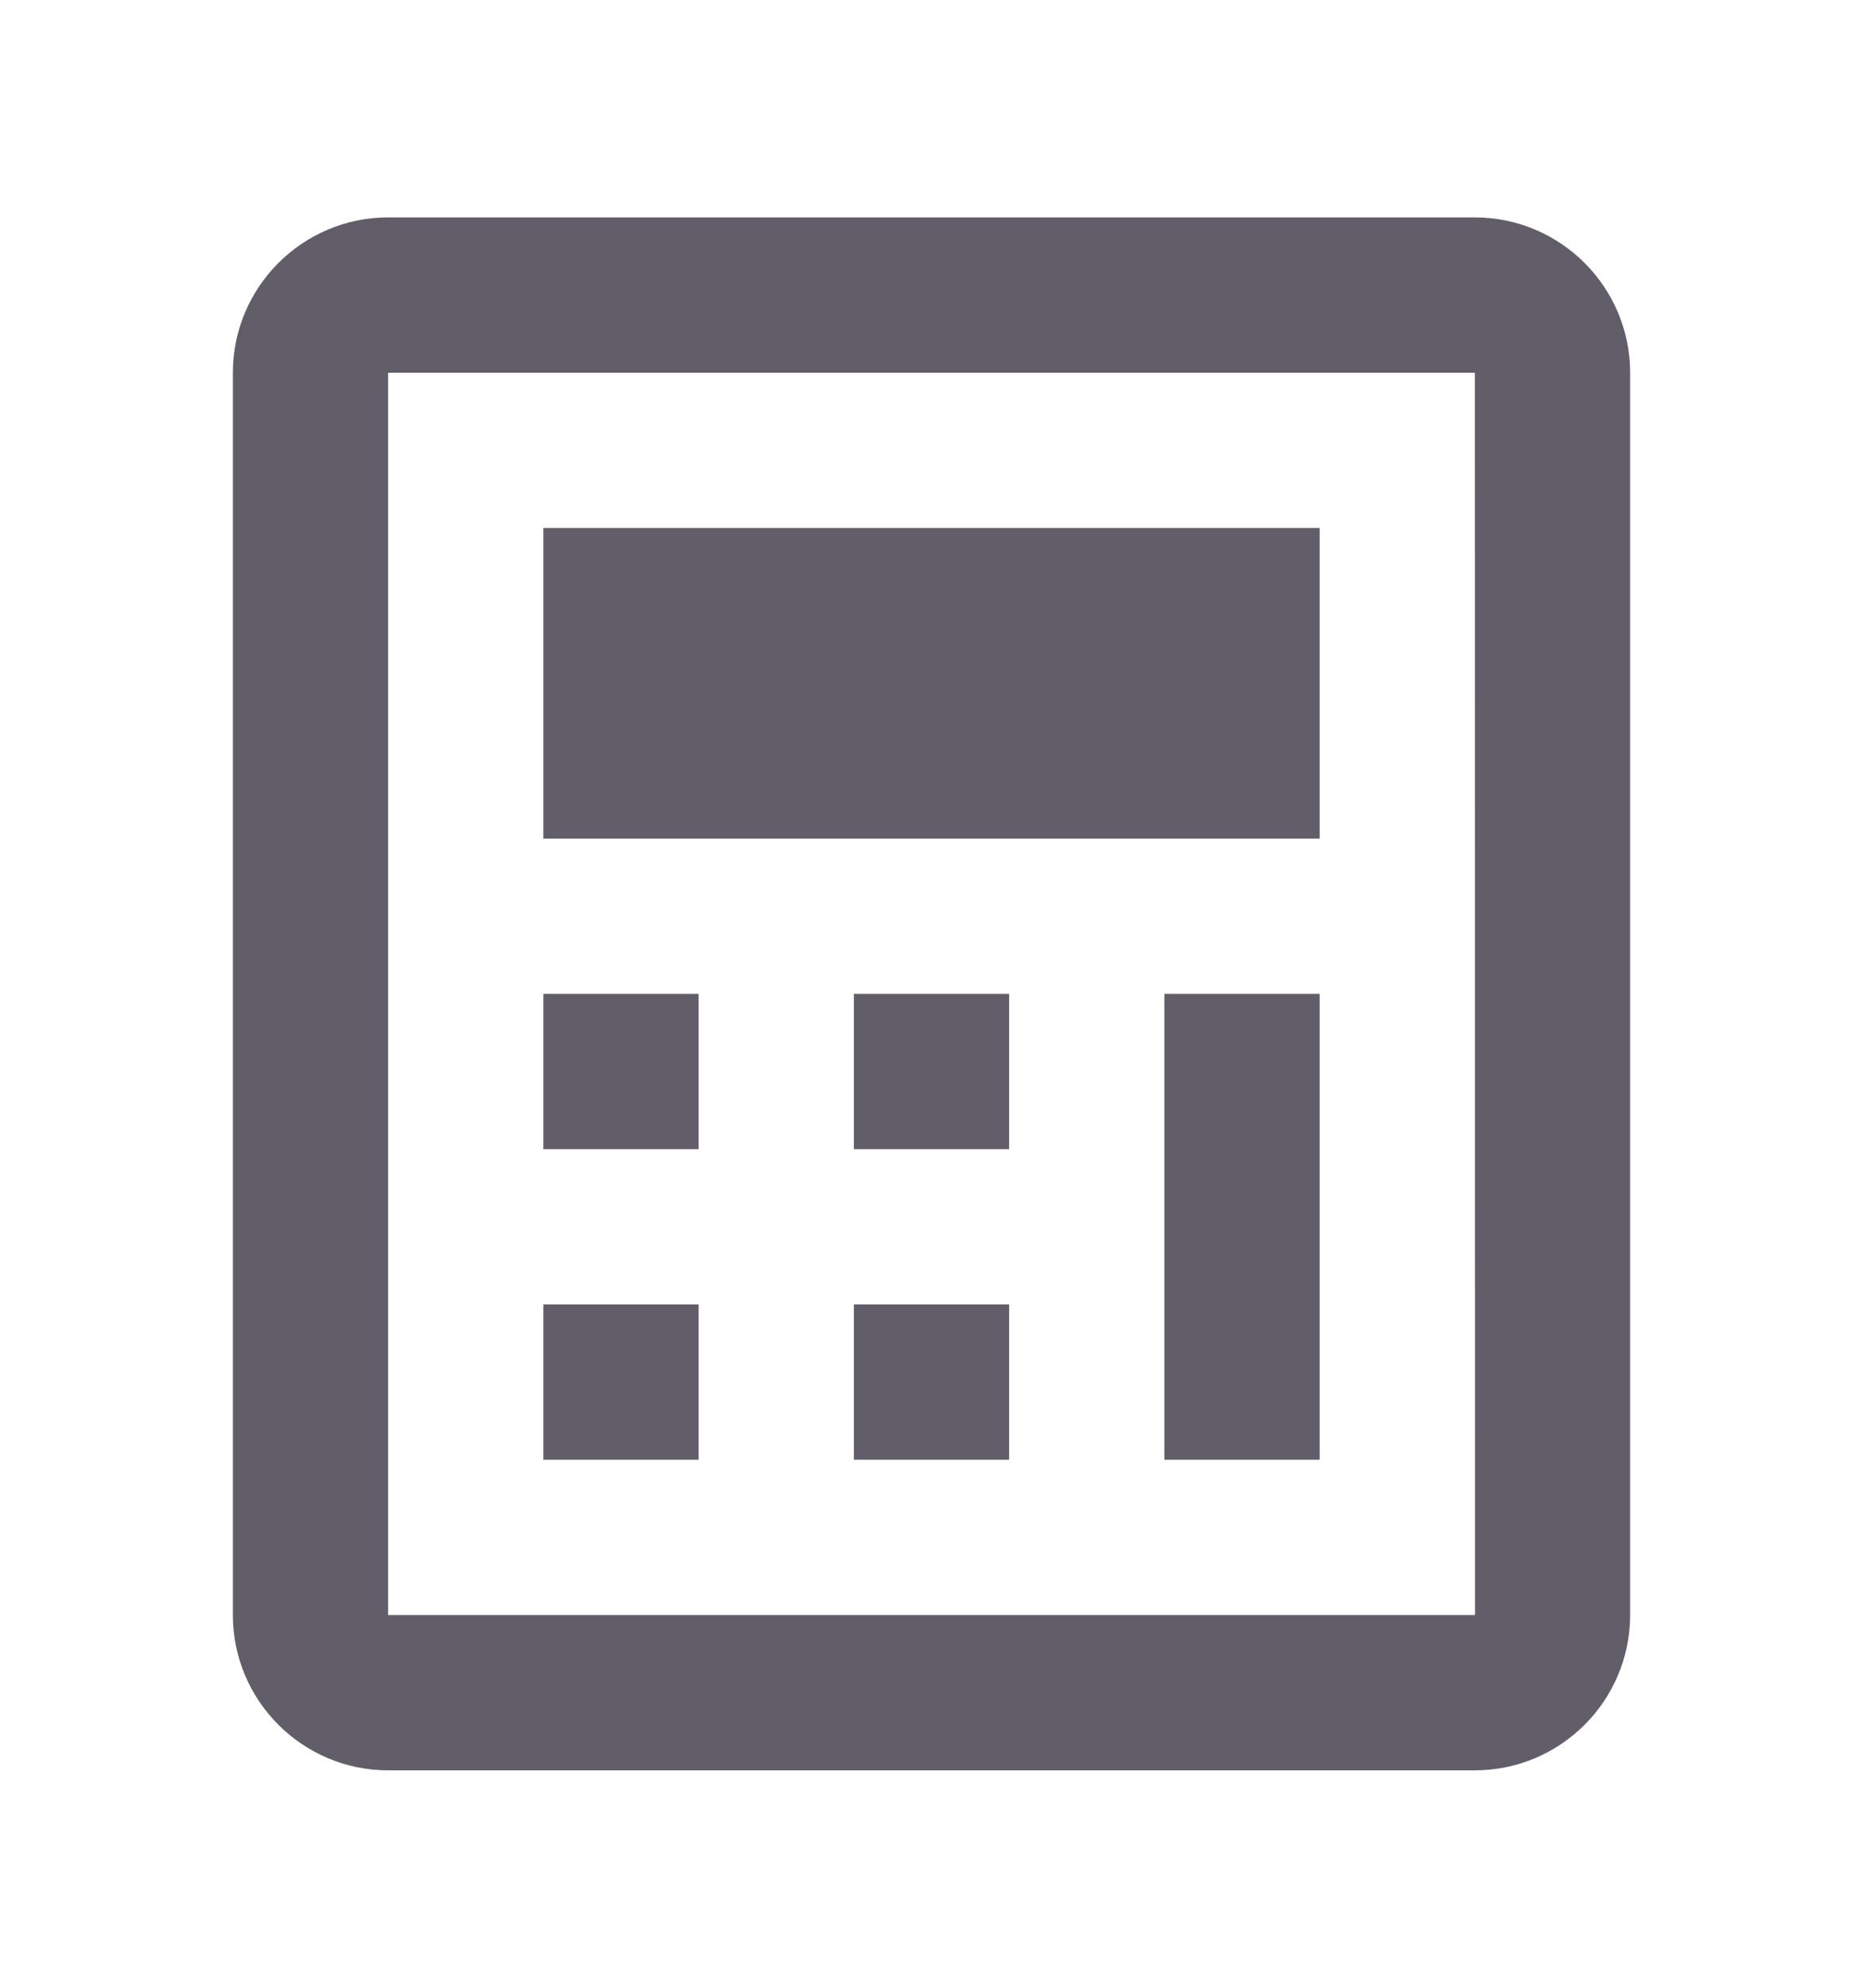 <svg width="15" height="16" viewBox="0 0 15 16" fill="none" xmlns="http://www.w3.org/2000/svg">
<path d="M11.875 1.75H3.125C2.436 1.75 1.875 2.311 1.875 3V13C1.875 13.689 2.436 14.25 3.125 14.25H11.875C12.564 14.25 13.125 13.689 13.125 13V3C13.125 2.311 12.564 1.75 11.875 1.75ZM3.125 13V3H11.875L11.876 13H3.125Z" fill="#615E69"/>
<path d="M4.375 8H5.625V9.25H4.375V8ZM4.375 10.5H5.625V11.75H4.375V10.5ZM6.875 8H8.125V9.25H6.875V8ZM4.375 4.25H10.625V6.75H4.375V4.25ZM6.875 10.5H8.125V11.75H6.875V10.5ZM9.375 8H10.625V11.75H9.375V8Z" fill="#615E69"/>
</svg>

